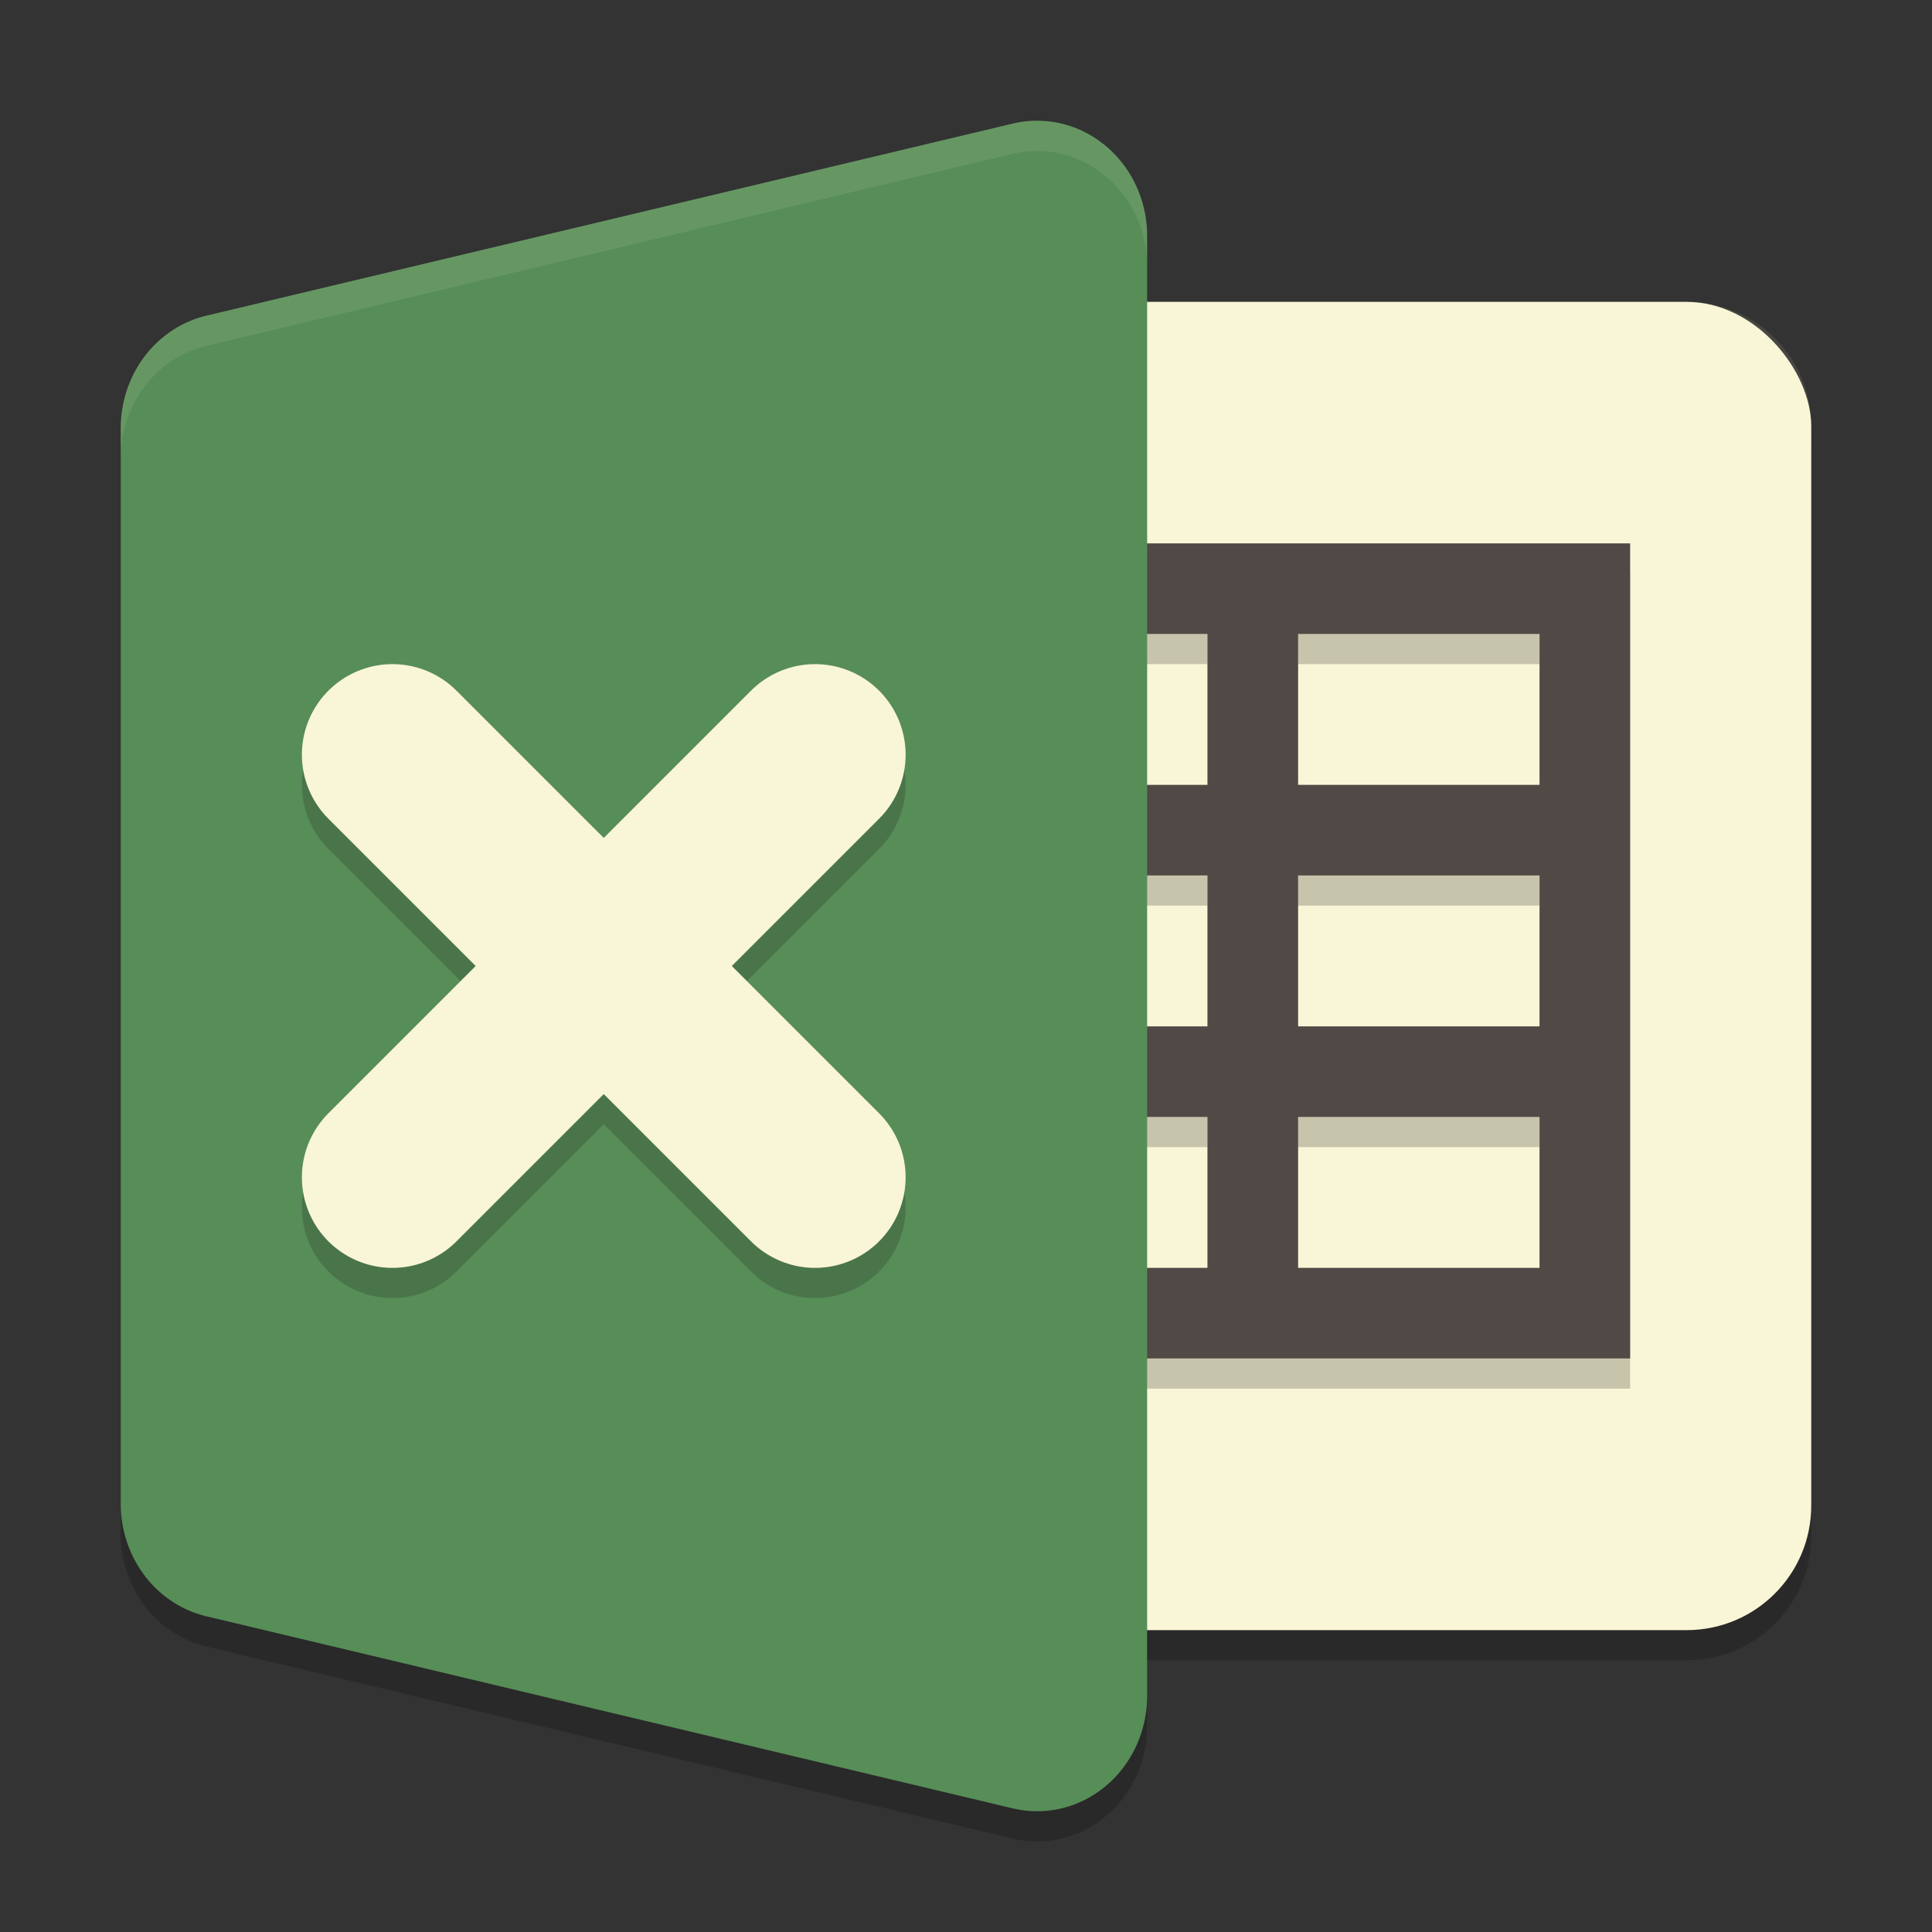 <svg xmlns="http://www.w3.org/2000/svg" width="64" height="64">
    <rect width="100%" height="100%" fill="#333333" stroke="none"/>
    <rect width="33" height="44" x="27" y="11" rx="4.125" ry="4.125" opacity=".2"/>
    <path d="M34.25 5.002a3.643 3.819 0 0 0-.7.092L6.837 11.457A3.643 3.819 0 0 0 4 15.181v35.637a3.643 3.819 0 0 0 2.836 3.724l26.715 6.363A3.643 3.819 0 0 0 38 57.182V8.817a3.643 3.819 0 0 0-3.75-3.815z" opacity=".2"/>
    <rect width="33" height="44" x="27" y="10" rx="4.125" ry="4.125" fill="#F9F5D7"/>
    <path d="M33 19v3h7v5h-7v3h7v5h-7v3h7v5h-7v3h21V19H33zm10 3h8v5h-8v-5zm0 8h8v5h-8v-5zm0 8h8v5h-8v-5z" opacity=".2"/>
    <path d="M33 18v3h7v5h-7v3h7v5h-7v3h7v5h-7v3h21V18H33zm10 3h8v5h-8v-5zm0 8h8v5h-8v-5zm0 8h8v5h-8v-5z" fill="#504945"/>
    <path d="M31.125 10A4.116 4.116 0 0 0 27 14.125v1A4.116 4.116 0 0 1 31.125 11h24.75A4.116 4.116 0 0 1 60 15.125v-1A4.116 4.116 0 0 0 55.875 10h-24.75z" opacity=".1" fill="#F9F5D7"/>
    <path d="M34.25 4.002a3.643 3.819 0 0 0-.7.092L6.837 10.457A3.643 3.819 0 0 0 4 14.181v35.637a3.643 3.819 0 0 0 2.836 3.724l26.715 6.363A3.643 3.819 0 0 0 38 56.182V7.817a3.643 3.819 0 0 0-3.75-3.815z" fill="#578D57"/>
    <path d="M27 26L13 40m0-14l14 14h0" opacity=".2" fill="none" stroke="#151819" stroke-width="6" stroke-linecap="round" stroke-linejoin="round"/>
    <path d="M27 25L13 39m0-14l14 14h0" fill="none" stroke="#F9F5D7" stroke-width="6" stroke-linecap="round" stroke-linejoin="round"/>
    <path d="M34.25 4.002a3.643 3.819 0 0 0-.7.092L6.837 10.457A3.643 3.819 0 0 0 4 14.182v1a3.643 3.819 0 0 1 2.836-3.725L33.55 5.094a3.643 3.819 0 0 1 .699-.092A3.643 3.819 0 0 1 38 8.816v-1a3.643 3.819 0 0 0-3.75-3.814z" opacity=".1" fill="#F9F5D7"/>
</svg>
